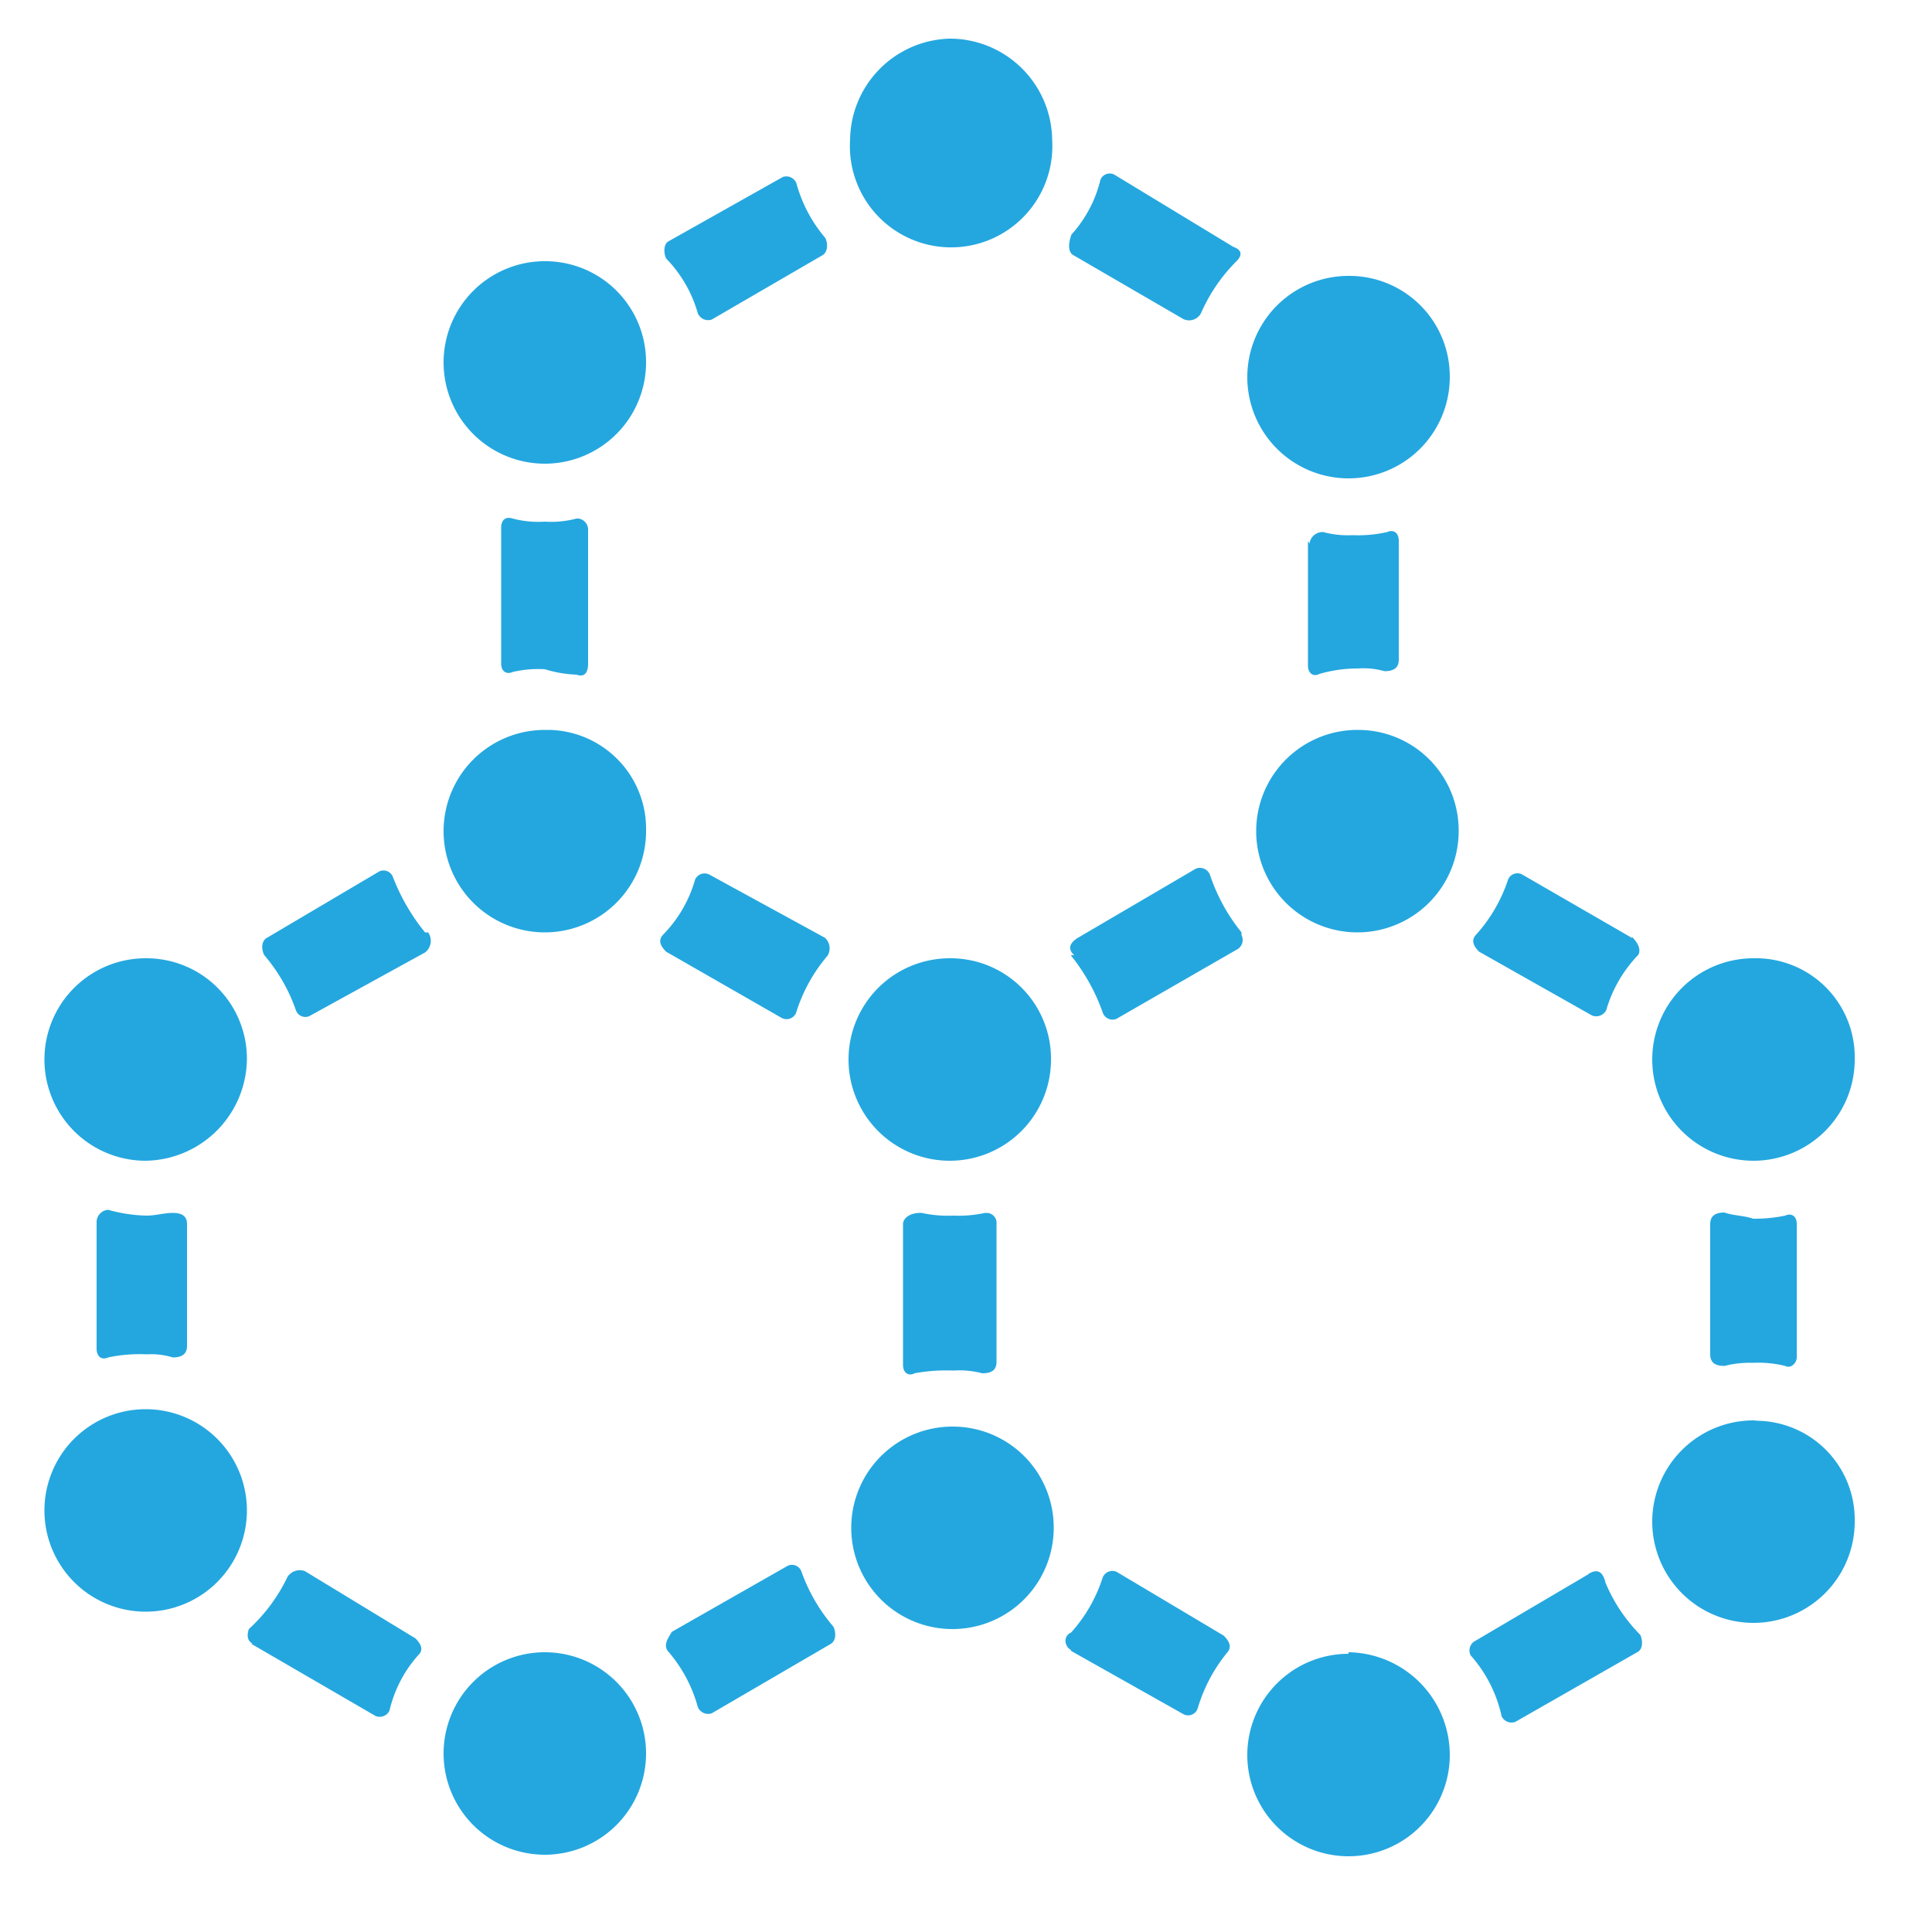 <svg id="Layer_2" data-name="Layer 2" xmlns="http://www.w3.org/2000/svg" viewBox="0 0 50 50"><defs><style>.cls-1{fill:#24a7df;}</style></defs><title>icon-resources</title><path class="cls-1" d="M27.2,27.42a2.62,2.62,0,1,1-2.62-2.62h0a2.6,2.6,0,0,1,2.62,2.59ZM14.1,42.76a2.62,2.62,0,1,0,2.62,2.62,2.62,2.62,0,0,0-2.62-2.62ZM3.77,24.8a2.62,2.62,0,0,0,0,5.24,2.66,2.66,0,0,0,2.62-2.62A2.6,2.6,0,0,0,3.8,24.8ZM14.1,18.89a2.62,2.62,0,1,0,2.62,2.62h0a2.56,2.56,0,0,0-2.5-2.62ZM24.58,1A2.65,2.65,0,0,0,22,3.62a2.62,2.62,0,1,0,5.23,0h0A2.65,2.65,0,0,0,24.58,1ZM35.13,18.89a2.62,2.62,0,1,0,2.62,2.62h0a2.6,2.6,0,0,0-2.59-2.62ZM45.38,24.8A2.62,2.62,0,1,0,48,27.42h0a2.56,2.56,0,0,0-2.5-2.62Zm-10.48,18a2.62,2.62,0,1,0,2.62,2.62A2.66,2.66,0,0,0,34.9,42.76ZM24.65,36.92a2.62,2.62,0,1,0,2.62,2.62h0a2.61,2.61,0,0,0-2.59-2.62ZM3.77,36.47a2.62,2.62,0,0,0,0,5.24h0a2.62,2.62,0,1,0,0-5.24ZM14.1,6.76a2.62,2.62,0,1,0,2.62,2.62h0a2.61,2.61,0,0,0-2.59-2.62Zm31.28,30A2.62,2.62,0,1,0,48,39.39a2.56,2.56,0,0,0-2.49-2.62ZM34.9,7.14a2.62,2.62,0,1,0,2.62,2.62h0a2.6,2.6,0,0,0-2.59-2.62ZM11,24.13a5.24,5.24,0,0,1-.83-1.43.26.26,0,0,0-.35-.15h0L6.91,24.27c-.15.08-.15.3-.07.45a4.44,4.44,0,0,1,.82,1.43A.26.26,0,0,0,8,26.3H8L11,24.65a.38.38,0,0,0,.08-.52ZM2.5,31.61V34.9c0,.23.15.3.3.23a3.94,3.94,0,0,1,1-.08,1.9,1.9,0,0,1,.67.08c.23,0,.37-.08.37-.3V31.68c0-.22-.15-.29-.37-.29s-.45.07-.67.07a3.93,3.93,0,0,1-1-.15A.32.32,0,0,0,2.5,31.61Zm4,10.93,3.22,1.87a.28.28,0,0,0,.36-.14h0a3.27,3.27,0,0,1,.74-1.43c.15-.14.08-.29-.07-.44L7.89,40.66a.38.38,0,0,0-.45.15,4.38,4.38,0,0,1-1,1.35C6.39,42.31,6.39,42.46,6.54,42.54ZM21.35,24.27l-3-1.64a.27.27,0,0,0-.36.13v0a3.34,3.34,0,0,1-.82,1.42c-.15.15-.08.3.07.45l3,1.72a.27.27,0,0,0,.36-.13v0a4.18,4.18,0,0,1,.82-1.49.37.37,0,0,0-.07-.46Zm20.88,0-2.84-1.64a.26.26,0,0,0-.36.13v0a4,4,0,0,1-.82,1.42c-.15.15-.08.3.07.45l2.92,1.65a.29.29,0,0,0,.37-.14h0a3.44,3.44,0,0,1,.83-1.43c.07-.14,0-.29-.15-.45ZM14.92,17.46c.22.08.3-.07.3-.29V13.72a.29.29,0,0,0-.25-.3h-.05a2.54,2.54,0,0,1-.82.08,2.58,2.58,0,0,1-.83-.08c-.22-.07-.3.08-.3.23v3.52c0,.22.15.29.3.22a2.89,2.89,0,0,1,.83-.07A3.2,3.2,0,0,0,14.92,17.46Zm2.39,25.3a3.67,3.67,0,0,1,.75,1.42.29.29,0,0,0,.36.16h0l3.07-1.79c.15-.08.15-.3.08-.45a4.54,4.54,0,0,1-.83-1.43.26.26,0,0,0-.35-.15h0l-3,1.71C17.24,42.46,17.17,42.61,17.31,42.76Zm4.05-36.6a3.67,3.67,0,0,1-.75-1.42.28.28,0,0,0-.35-.16h0L17.31,6.24c-.14.07-.14.3-.07.45a3.34,3.34,0,0,1,.82,1.42.29.29,0,0,0,.36.16h0l2.84-1.65C21.43,6.54,21.43,6.31,21.36,6.16ZM41.11,40.74l-2.92,1.72a.28.28,0,0,0-.13.38s0,0,.06.07a3.47,3.47,0,0,1,.74,1.5.28.28,0,0,0,.36.15h0l3.15-1.8c.15-.07.15-.3.08-.45a4.26,4.26,0,0,1-.9-1.35c-.07-.3-.22-.37-.45-.22ZM33.85,14v3.22c0,.22.15.3.3.22a3.55,3.55,0,0,1,1-.14,2,2,0,0,1,.68.07c.22,0,.37-.07.37-.3V14c0-.23-.15-.3-.3-.23a3.43,3.43,0,0,1-.9.08,2.4,2.4,0,0,1-.75-.08.34.34,0,0,0-.36.3ZM44.63,31.38c-.23,0-.37.08-.37.3v3.37c0,.23.15.3.37.3a2.63,2.63,0,0,1,.74-.08,2.89,2.89,0,0,1,.83.08c.15.08.3-.08.3-.22V31.68c0-.22-.15-.29-.3-.22a3.83,3.83,0,0,1-.83.08c-.22-.08-.52-.08-.74-.16ZM27.71,24.72a5,5,0,0,1,.83,1.49.27.27,0,0,0,.35.16h0L32,24.58a.28.28,0,0,0,.13-.38l0-.07a4.77,4.77,0,0,1-.82-1.5.28.28,0,0,0-.36-.15h0l-3.07,1.8c-.23.15-.23.3-.08.44Zm0,18,2.93,1.65A.26.26,0,0,0,31,44.2v0a4.13,4.13,0,0,1,.75-1.42c.14-.15.07-.3-.08-.45l-2.77-1.65a.27.27,0,0,0-.36.14h0a3.93,3.93,0,0,1-.82,1.43.23.23,0,0,0-.12.32.22.22,0,0,0,.12.13Zm-4.34-11v3.6c0,.22.15.3.3.22a4.53,4.53,0,0,1,1-.07,2.36,2.36,0,0,1,.75.07c.23,0,.37-.07.37-.3V31.68a.26.26,0,0,0-.25-.29,0,0,0,0,0-.05,0,3.21,3.21,0,0,1-.82.07,3.21,3.21,0,0,1-.82-.07C23.53,31.38,23.37,31.54,23.37,31.68ZM27.79,6.61l2.84,1.65a.35.35,0,0,0,.45-.15A4.37,4.37,0,0,1,32,6.76c.15-.15.15-.29-.08-.37L28.84,4.52a.26.26,0,0,0-.36.13v0a3.25,3.25,0,0,1-.75,1.42C27.64,6.31,27.64,6.54,27.79,6.61Z"/></svg>